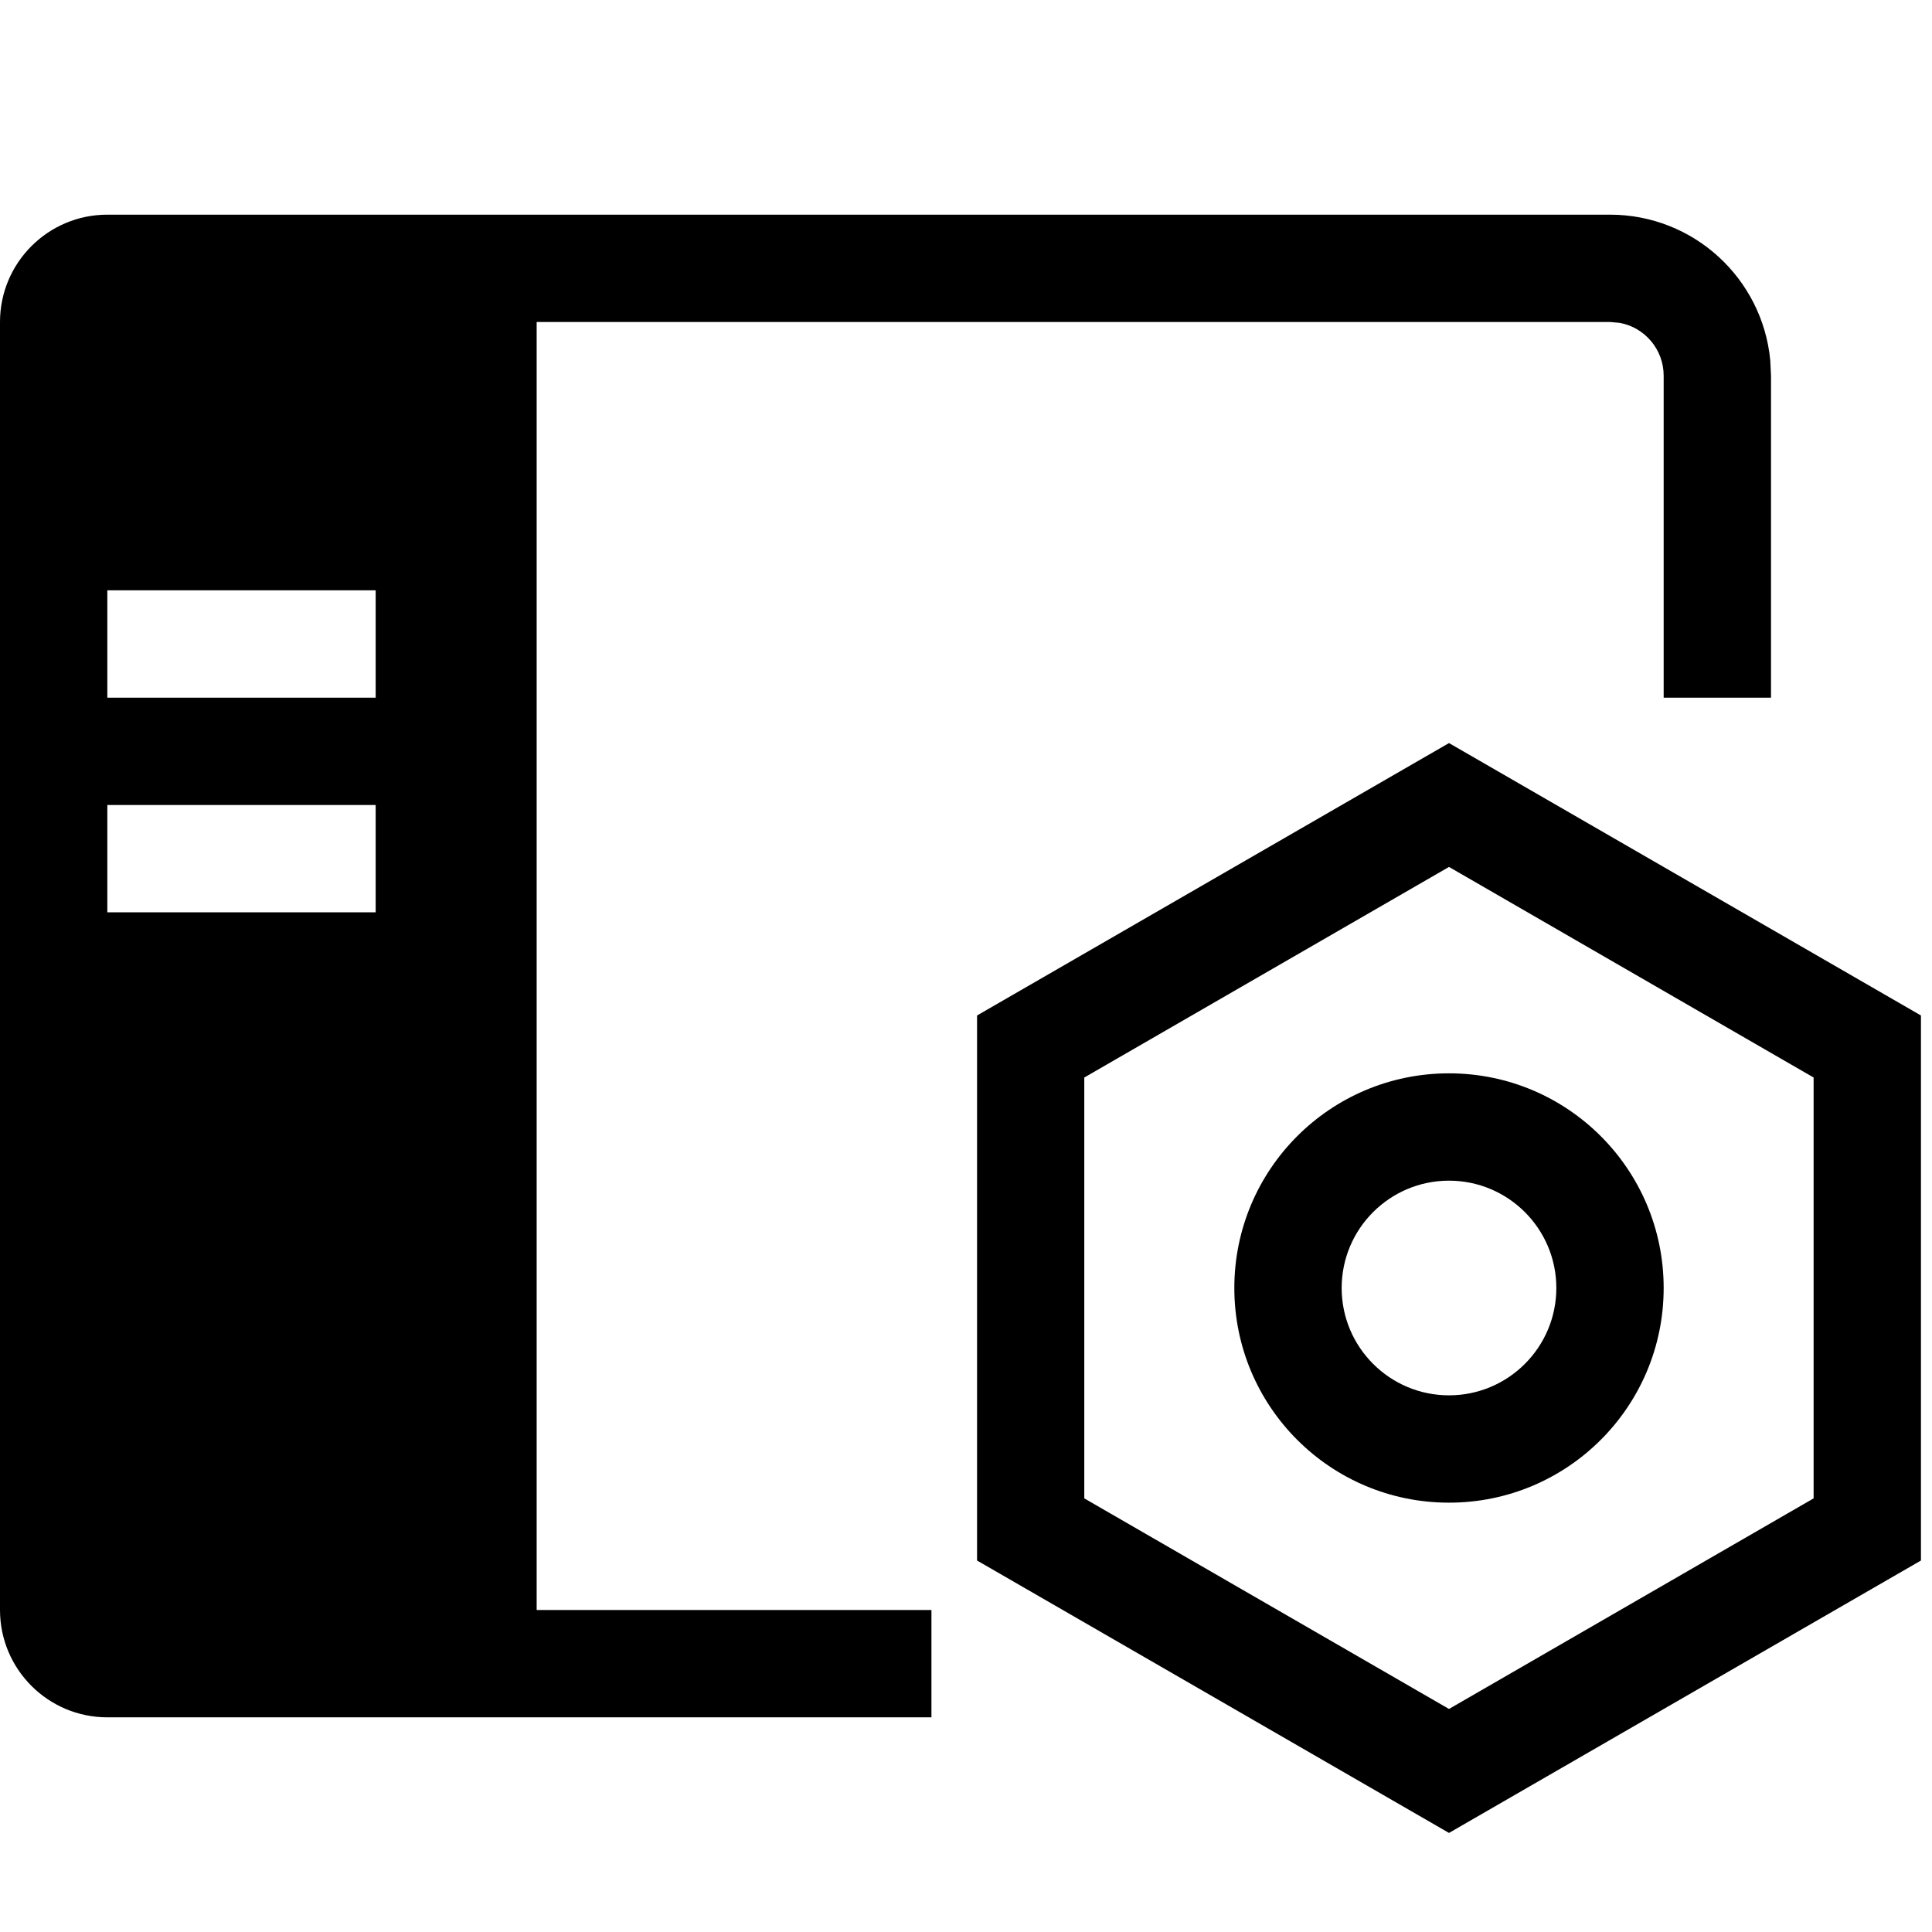 <?xml version="1.0" encoding="UTF-8"?>
<svg width="18px" height="18px" viewBox="0 0 18 18" version="1.1" xmlns="http://www.w3.org/2000/svg" xmlns:xlink="http://www.w3.org/1999/xlink">
    <title>DCA</title>
    <g id="页面-1" stroke="none" stroke-width="1">
        <g id="切图" transform="translate(-80, -1015)">
            <g id="编组-5" transform="translate(19, 31)">
                <g id="编组-25" transform="translate(61, 984)">
                    <g id="编组-27" transform="translate(0, 2)">
                        <path d="M1,14 C0.448,14 -1.5440923e-16,13.552 0,13 L0,1 C-6.76353751e-17,0.448 0.448,-3.42636147e-16 1,0 L15,0 C15.78,0 16.42,0.595 16.493,1.356 L16.5,1.5 L16.5,4.5 L15.5,4.5 L15.5,1.5 C15.5,1.255 15.323,1.05 15.09,1.008 L15,1 L5,1 L5,13 L8.678,13 L8.678,14 L1,14 Z M3.5,5.5 L1,5.5 L1,6.5 L3.5,6.5 L3.5,5.5 Z M3.5,3.5 L1,3.5 L1,4.5 L3.5,4.5 L3.5,3.5 Z" id="形状结合"></path>
                        <path d="M17.897,7.461 L13.5,4.923 L9.103,7.461 L9.103,12.539 L13.5,15.077 L17.897,12.539 L17.897,7.461 Z M13.5,6.077 L16.897,8.039 L16.897,11.96 L13.5,13.922 L10.102,11.96 L10.102,8.039 L13.5,6.077 Z" id="多边形"></path>
                        <path d="M13.5,8 C12.395,8 11.5,8.895 11.5,10 C11.5,11.105 12.395,12 13.5,12 C14.605,12 15.5,11.105 15.5,10 C15.5,8.895 14.605,8 13.5,8 Z M13.5,9 C14.052,9 14.5,9.448 14.5,10 C14.5,10.552 14.052,11 13.5,11 C12.948,11 12.5,10.552 12.5,10 C12.5,9.448 12.948,9 13.5,9 Z" id="椭圆形"></path>
                    </g>
                </g>
            </g>
        </g>
    </g>
</svg>